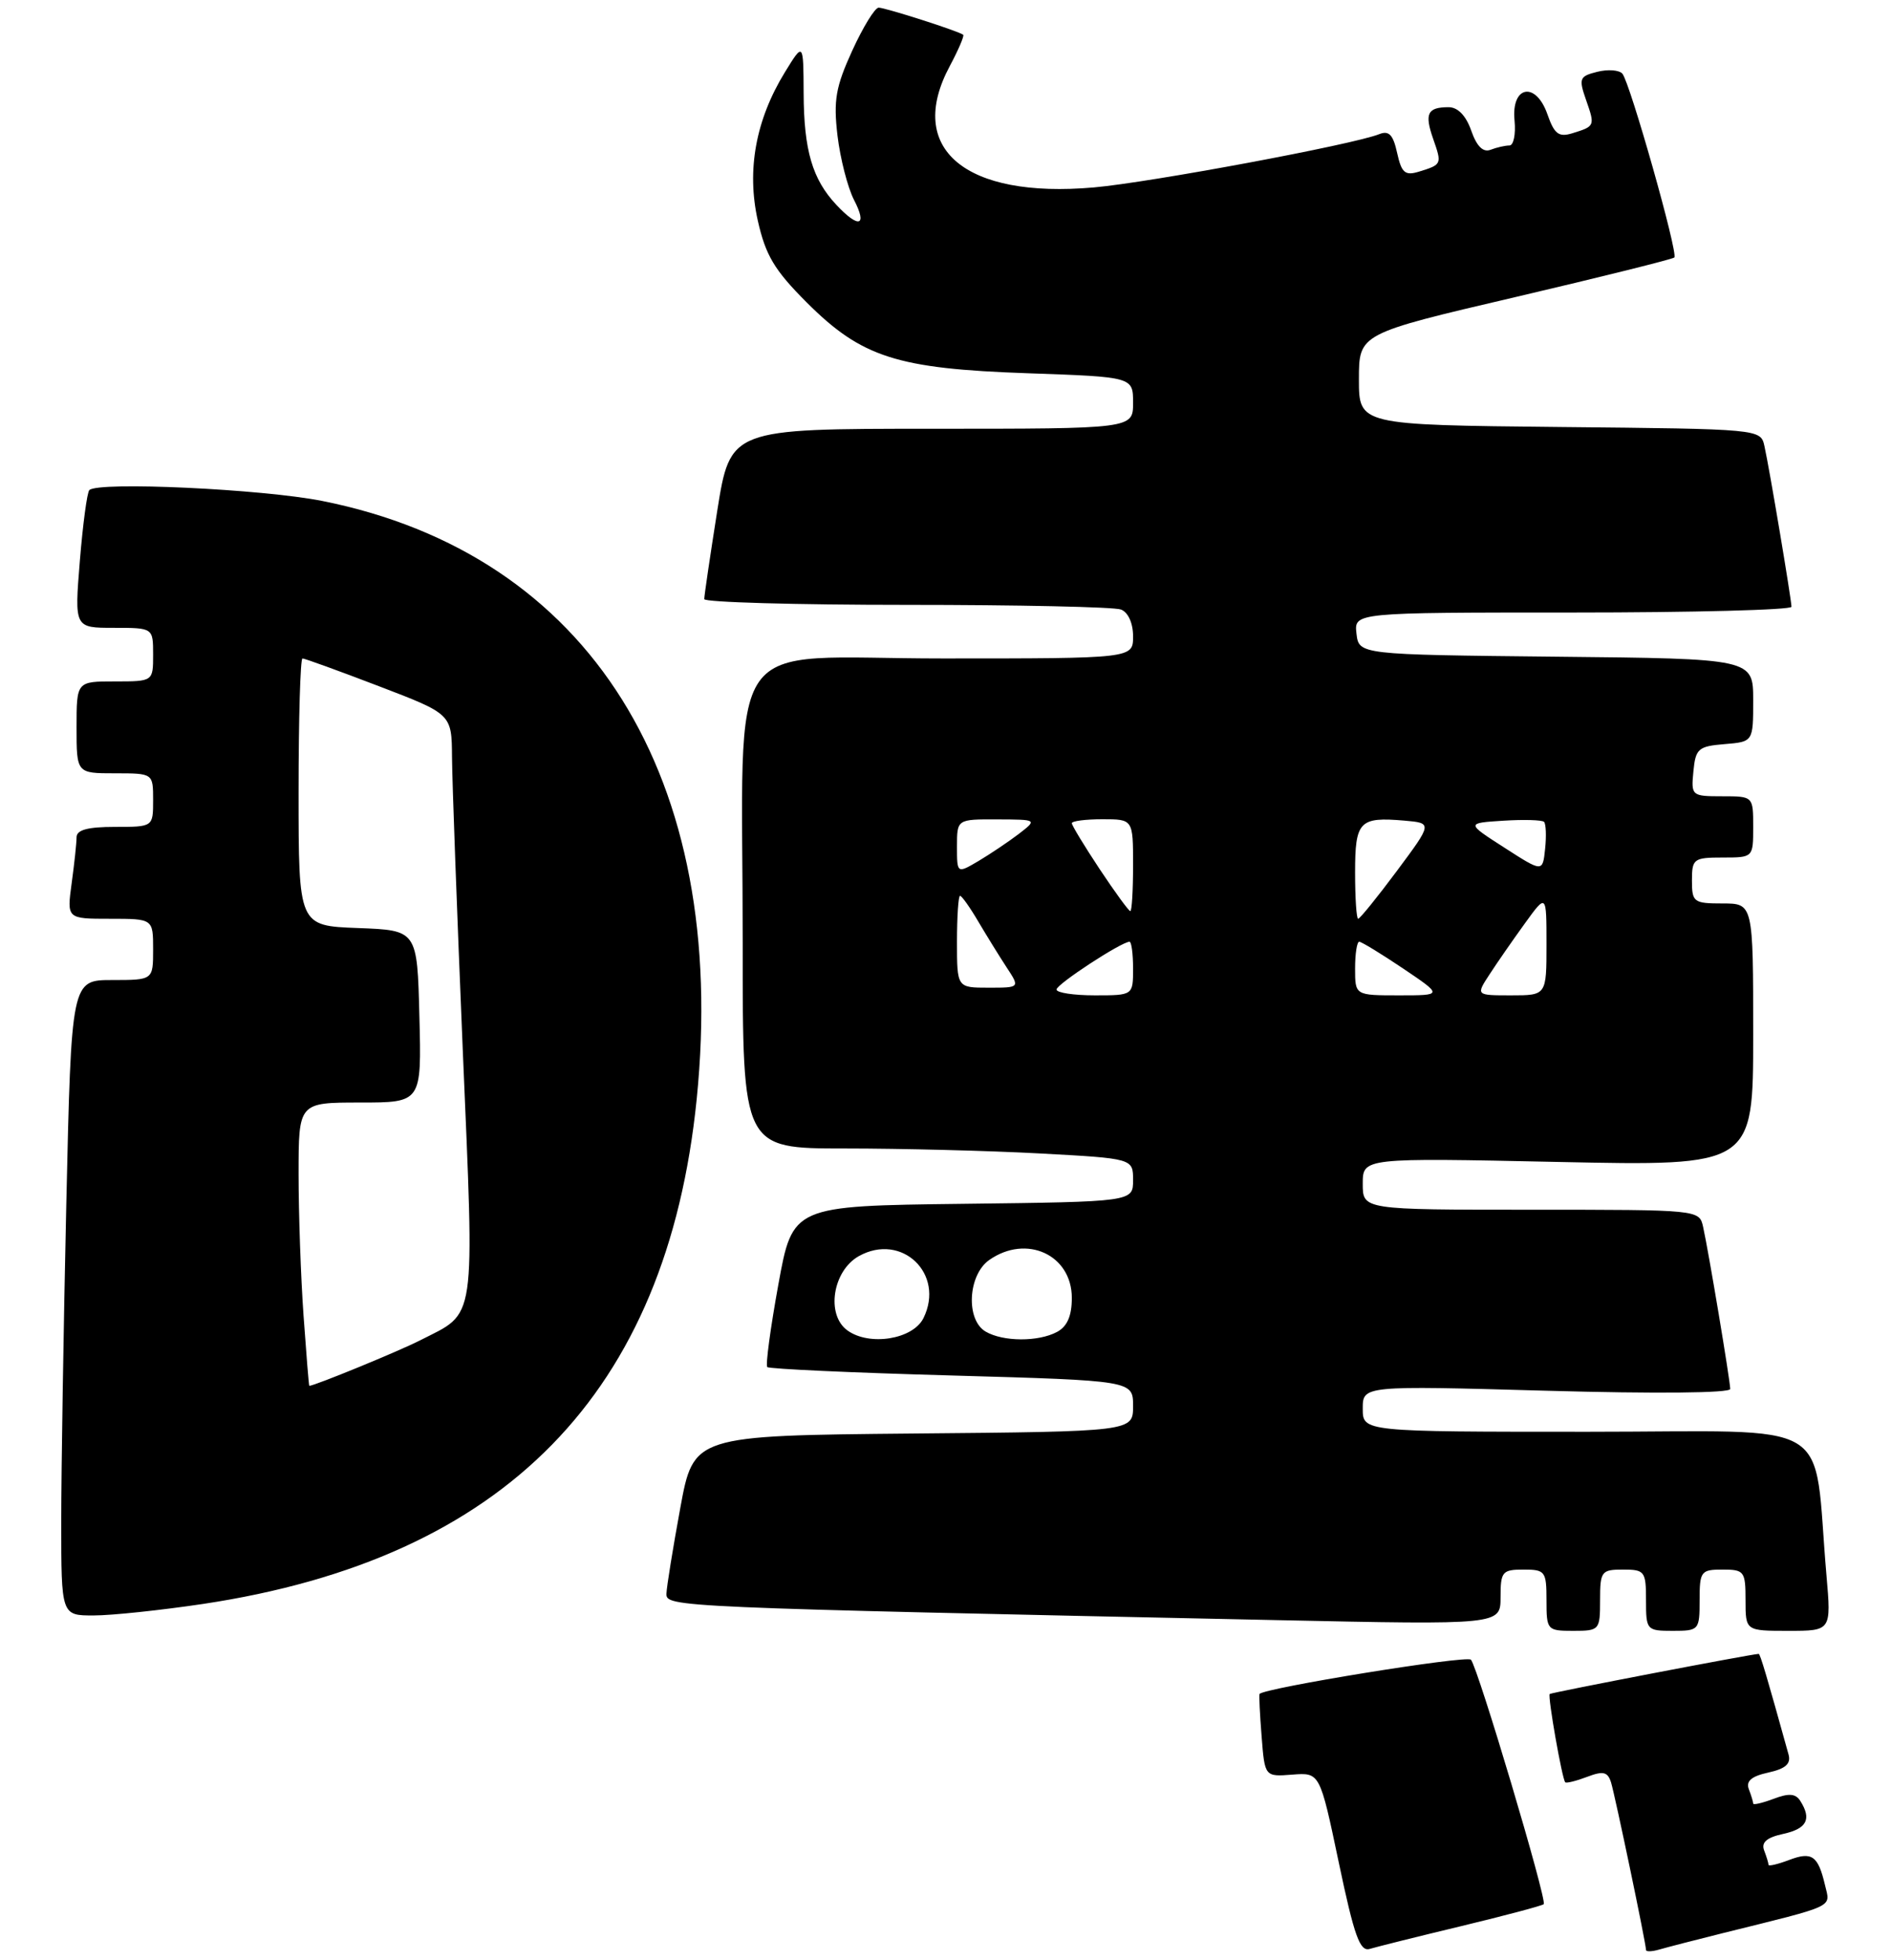 <?xml version="1.0" encoding="UTF-8" standalone="no"?>
<!DOCTYPE svg PUBLIC "-//W3C//DTD SVG 1.1//EN" "http://www.w3.org/Graphics/SVG/1.1/DTD/svg11.dtd" >
<svg xmlns="http://www.w3.org/2000/svg" xmlns:xlink="http://www.w3.org/1999/xlink" version="1.1" viewBox="0 0 247 256">
 <g >
 <path fill="currentColor"
d=" M 190.89 251.56 C 196.60 250.18 201.44 248.90 201.64 248.70 C 202.11 248.23 193.02 217.73 192.13 216.77 C 191.56 216.17 164.96 220.49 164.52 221.25 C 164.44 221.39 164.56 223.88 164.79 226.78 C 165.20 232.06 165.20 232.06 168.80 231.78 C 172.40 231.50 172.40 231.50 174.87 243.26 C 176.89 252.88 177.63 254.94 178.92 254.54 C 179.79 254.28 185.17 252.93 190.89 251.56 Z  M 225.00 252.49 C 240.00 248.77 239.08 249.20 238.38 246.21 C 237.47 242.35 236.67 241.79 233.66 242.94 C 232.20 243.49 231.00 243.77 231.00 243.56 C 231.00 243.34 230.74 242.49 230.43 241.68 C 230.03 240.63 230.76 239.99 232.93 239.52 C 236.02 238.84 236.66 237.59 235.15 235.21 C 234.54 234.25 233.66 234.18 231.67 234.94 C 230.20 235.49 229.00 235.77 229.00 235.56 C 229.00 235.34 228.74 234.49 228.43 233.68 C 228.03 232.63 228.77 231.99 230.97 231.51 C 233.23 231.01 233.95 230.37 233.62 229.16 C 230.79 218.96 229.91 216.00 229.72 216.01 C 228.69 216.05 202.60 221.06 202.42 221.25 C 202.14 221.54 204.04 232.37 204.45 232.78 C 204.60 232.93 205.89 232.61 207.31 232.07 C 209.41 231.27 209.99 231.41 210.43 232.79 C 210.96 234.51 215.00 253.83 215.00 254.68 C 215.00 254.93 215.79 254.90 216.75 254.62 C 217.71 254.34 221.43 253.38 225.00 252.49 Z  M 209.00 209.00 C 209.00 205.22 209.17 205.00 212.00 205.00 C 214.83 205.00 215.00 205.22 215.00 209.00 C 215.00 212.90 215.08 213.00 218.50 213.00 C 221.92 213.00 222.00 212.90 222.00 209.00 C 222.00 205.22 222.17 205.00 225.00 205.00 C 227.83 205.00 228.00 205.22 228.00 209.00 C 228.00 213.00 228.00 213.00 233.60 213.00 C 239.20 213.00 239.20 213.00 238.57 205.75 C 236.75 184.80 240.40 187.00 207.40 187.00 C 178.00 187.00 178.00 187.00 178.00 183.98 C 178.00 180.97 178.00 180.97 202.00 181.64 C 216.23 182.04 226.00 181.95 226.00 181.41 C 225.99 180.31 223.17 163.43 222.46 160.25 C 221.96 158.00 221.96 158.00 199.98 158.00 C 178.00 158.00 178.00 158.00 178.00 154.61 C 178.00 151.22 178.00 151.22 203.50 151.76 C 229.00 152.30 229.00 152.30 229.00 135.15 C 229.00 118.00 229.00 118.00 225.00 118.00 C 221.22 118.00 221.00 117.83 221.00 115.00 C 221.00 112.17 221.22 112.00 225.00 112.00 C 229.00 112.00 229.00 112.00 229.00 108.00 C 229.00 104.00 229.00 104.00 224.94 104.00 C 220.95 104.00 220.88 103.93 221.19 100.75 C 221.47 97.78 221.83 97.47 225.25 97.19 C 229.00 96.88 229.00 96.88 229.00 91.46 C 229.00 86.03 229.00 86.03 203.25 85.77 C 177.50 85.50 177.50 85.50 177.18 82.75 C 176.87 80.00 176.87 80.00 205.43 80.00 C 221.15 80.00 234.00 79.66 234.00 79.25 C 233.99 78.28 231.12 61.18 230.47 58.27 C 229.97 56.03 229.97 56.03 203.74 55.77 C 177.50 55.50 177.50 55.50 177.50 49.54 C 177.50 43.58 177.50 43.58 197.90 38.81 C 209.12 36.18 218.48 33.85 218.70 33.63 C 219.23 33.11 212.90 10.76 211.91 9.62 C 211.49 9.14 210.01 9.03 208.63 9.38 C 206.30 9.96 206.19 10.25 207.17 13.06 C 208.36 16.46 208.34 16.49 205.36 17.41 C 203.60 17.95 203.02 17.50 202.13 14.95 C 200.61 10.57 197.36 11.18 197.83 15.77 C 198.00 17.54 197.70 19.00 197.16 19.00 C 196.61 19.00 195.51 19.25 194.70 19.56 C 193.72 19.94 192.89 19.12 192.17 17.06 C 191.49 15.11 190.42 14.00 189.22 14.00 C 186.45 14.00 186.04 14.83 187.20 18.14 C 188.36 21.46 188.34 21.49 185.34 22.42 C 183.52 22.97 183.07 22.59 182.49 19.97 C 181.97 17.59 181.42 17.02 180.16 17.52 C 176.77 18.88 150.24 23.83 142.88 24.48 C 126.03 25.96 118.27 19.42 124.06 8.63 C 125.19 6.51 125.98 4.67 125.81 4.54 C 125.23 4.07 115.64 1.00 114.77 1.00 C 114.28 1.00 112.73 3.53 111.32 6.61 C 109.16 11.34 108.85 13.09 109.39 17.70 C 109.75 20.71 110.72 24.48 111.54 26.09 C 113.34 29.56 112.18 29.89 109.24 26.75 C 106.11 23.41 105.00 19.63 104.97 12.18 C 104.94 5.50 104.94 5.50 102.53 9.42 C 98.71 15.64 97.51 22.22 98.98 28.80 C 100.00 33.35 101.15 35.28 105.37 39.50 C 112.55 46.68 117.17 48.16 134.25 48.75 C 148.00 49.23 148.00 49.23 148.00 52.61 C 148.00 56.00 148.00 56.00 121.69 56.00 C 95.39 56.00 95.39 56.00 93.68 66.75 C 92.75 72.66 91.98 77.84 91.99 78.25 C 92.00 78.66 103.89 79.00 118.42 79.00 C 132.95 79.00 145.55 79.27 146.42 79.61 C 147.36 79.97 148.00 81.39 148.00 83.11 C 148.00 86.00 148.00 86.00 123.14 86.00 C 93.99 86.00 97.02 81.68 97.01 123.25 C 97.00 150.00 97.00 150.00 110.34 150.00 C 117.68 150.00 129.16 150.29 135.84 150.65 C 148.00 151.31 148.00 151.31 148.00 154.13 C 148.00 156.96 148.00 156.96 125.77 157.23 C 103.53 157.50 103.53 157.50 101.66 167.81 C 100.63 173.48 99.98 178.31 100.22 178.55 C 100.46 178.79 111.31 179.29 124.33 179.65 C 148.00 180.32 148.00 180.32 148.00 183.64 C 148.00 186.97 148.00 186.97 119.29 187.23 C 90.59 187.50 90.59 187.50 88.85 197.00 C 87.89 202.22 87.08 207.24 87.05 208.14 C 87.00 209.90 87.70 209.93 166.75 211.60 C 196.00 212.22 196.00 212.22 196.00 208.61 C 196.00 205.27 196.22 205.00 199.00 205.00 C 201.83 205.00 202.00 205.22 202.00 209.00 C 202.00 212.90 202.08 213.00 205.50 213.00 C 208.92 213.00 209.00 212.90 209.00 209.00 Z  M 26.50 209.49 C 65.96 203.56 87.11 181.95 91.00 143.57 C 95.25 101.54 77.02 72.40 42.10 65.43 C 34.26 63.87 12.83 62.87 11.67 64.01 C 11.38 64.29 10.82 68.46 10.43 73.26 C 9.72 82.00 9.72 82.00 14.86 82.00 C 20.00 82.00 20.00 82.00 20.00 85.50 C 20.00 89.00 20.00 89.00 15.00 89.00 C 10.00 89.00 10.00 89.00 10.00 95.00 C 10.00 101.00 10.00 101.00 15.00 101.00 C 20.00 101.00 20.00 101.00 20.00 104.50 C 20.00 108.00 20.00 108.00 15.00 108.00 C 11.45 108.00 10.00 108.39 10.00 109.36 C 10.00 110.11 9.71 112.81 9.36 115.36 C 8.73 120.00 8.73 120.00 14.36 120.00 C 20.00 120.00 20.00 120.00 20.00 124.00 C 20.00 128.00 20.00 128.00 14.66 128.00 C 9.32 128.00 9.32 128.00 8.66 157.25 C 8.30 173.34 8.00 192.01 8.00 198.75 C 8.00 211.00 8.00 211.00 12.25 210.99 C 14.59 210.99 21.00 210.31 26.50 209.49 Z  M 110.67 173.75 C 107.87 171.70 108.76 165.98 112.18 164.06 C 117.79 160.93 123.47 166.39 120.62 172.16 C 119.24 174.94 113.54 175.85 110.67 173.75 Z  M 128.75 173.92 C 126.12 172.39 126.42 166.52 129.22 164.56 C 134.08 161.16 140.00 163.89 140.00 169.52 C 140.00 171.87 139.40 173.25 138.07 173.96 C 135.62 175.27 131.03 175.25 128.75 173.92 Z  M 138.00 129.24 C 138.00 128.55 146.48 123.00 147.54 123.00 C 147.79 123.00 148.00 124.58 148.00 126.50 C 148.00 130.00 148.00 130.00 143.00 130.00 C 140.25 130.00 138.00 129.66 138.00 129.24 Z  M 177.00 126.50 C 177.00 124.58 177.24 123.00 177.54 123.00 C 177.84 123.00 180.42 124.58 183.28 126.50 C 188.47 130.00 188.47 130.00 182.74 130.00 C 177.00 130.00 177.00 130.00 177.00 126.50 Z  M 194.57 127.25 C 195.55 125.74 197.63 122.74 199.18 120.60 C 202.00 116.70 202.00 116.70 202.00 123.35 C 202.00 130.00 202.00 130.00 197.38 130.00 C 192.77 130.00 192.77 130.00 194.57 127.25 Z  M 125.00 123.00 C 125.00 119.70 125.18 117.00 125.40 117.00 C 125.62 117.00 126.69 118.50 127.77 120.34 C 128.85 122.17 130.52 124.87 131.48 126.34 C 133.23 129.00 133.23 129.00 129.12 129.00 C 125.00 129.00 125.00 129.00 125.00 123.00 Z  M 177.00 113.97 C 177.00 107.25 177.55 106.67 183.45 107.18 C 187.11 107.50 187.11 107.50 182.46 113.75 C 179.90 117.19 177.62 120.00 177.40 120.00 C 177.18 120.00 177.00 117.29 177.00 113.97 Z  M 143.64 113.52 C 141.64 110.50 140.00 107.80 140.00 107.52 C 140.00 107.23 141.80 107.00 144.00 107.00 C 148.00 107.00 148.00 107.00 148.00 113.00 C 148.00 116.30 147.84 119.00 147.64 119.00 C 147.44 119.00 145.64 116.53 143.64 113.52 Z  M 125.00 110.56 C 125.00 107.00 125.00 107.00 130.25 107.02 C 135.50 107.04 135.50 107.04 133.07 108.92 C 131.73 109.94 129.36 111.53 127.82 112.45 C 125.00 114.11 125.00 114.11 125.00 110.56 Z  M 196.50 110.71 C 191.50 107.50 191.50 107.50 196.36 107.19 C 199.03 107.02 201.42 107.09 201.68 107.34 C 201.93 107.60 202.00 109.18 201.82 110.87 C 201.50 113.93 201.50 113.93 196.50 110.71 Z  M 39.65 171.85 C 39.29 166.81 39.00 158.49 39.00 153.35 C 39.00 144.00 39.00 144.00 47.03 144.00 C 55.07 144.00 55.07 144.00 54.78 132.75 C 54.50 121.50 54.50 121.50 46.75 121.21 C 39.00 120.92 39.00 120.92 39.00 103.46 C 39.00 93.86 39.23 86.00 39.51 86.00 C 39.79 86.00 44.29 87.63 49.51 89.63 C 59.00 93.26 59.00 93.26 59.04 98.88 C 59.06 101.97 59.69 119.12 60.44 137.00 C 61.98 173.38 62.29 171.28 54.87 175.06 C 52.14 176.46 41.08 181.00 40.40 181.00 C 40.34 181.00 40.01 176.88 39.65 171.85 Z "/>
</g>
</svg>